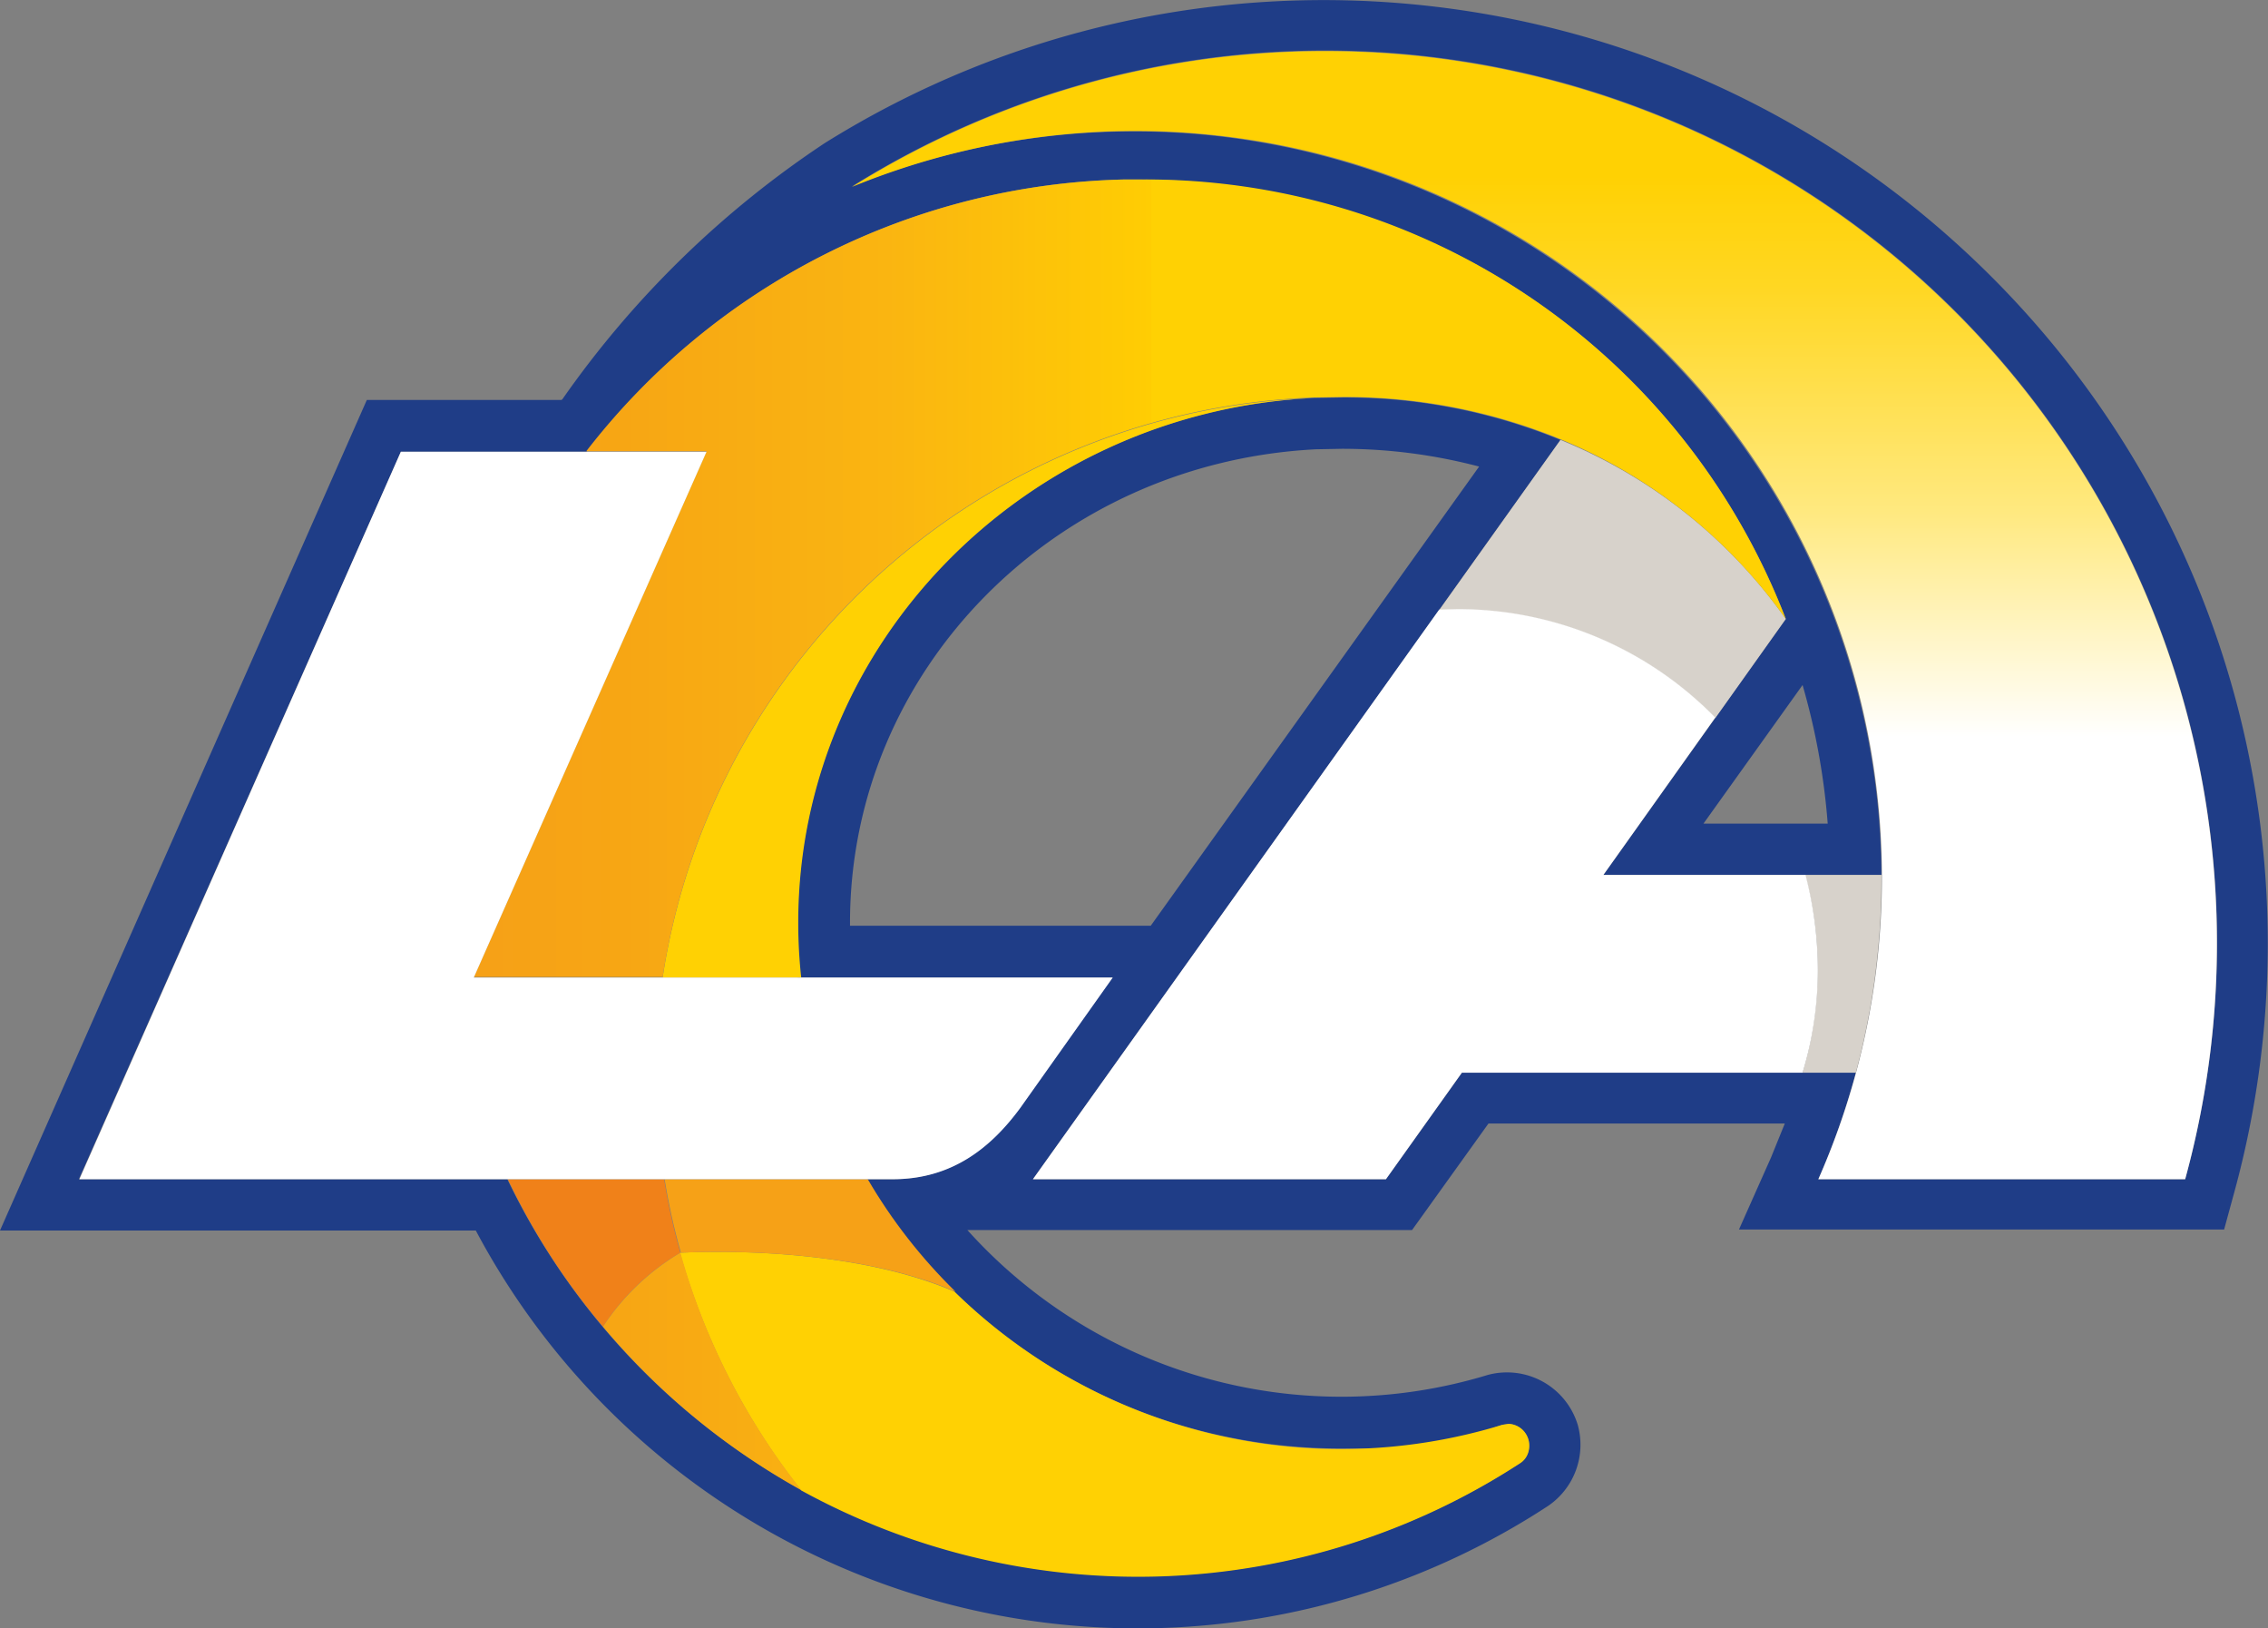 <svg data-name="Layer 1" xmlns="http://www.w3.org/2000/svg" viewBox="0 0 460 330.1"><rect x="0" y="0" width="460" height="330.1" fill="#808080" stroke="none"/><defs><linearGradient id="a" x1="-326.3" y1="618.5" x2="-326.3" y2="619.5" gradientTransform="matrix(276.8 0 0 228.6 90608.3 -141399)" gradientUnits="userSpaceOnUse"><stop offset=".2" stop-color="#ffd103"/><stop offset=".3" stop-color="#ffd723"/><stop offset=".5" stop-color="#ffe980"/><stop offset=".7" stop-color="#fff"/></linearGradient><linearGradient id="b" x1="-326.7" y1="618.6" x2="-325.7" y2="618.6" gradientTransform="matrix(266.1 0 0 265.8 87034.8 -164276.5)" gradientUnits="userSpaceOnUse"><stop offset="0" stop-color="#f6a117"/><stop offset=".1" stop-color="#f7a614"/><stop offset=".3" stop-color="#fab511"/><stop offset=".5" stop-color="#ffcd03"/><stop offset=".5" stop-color="#ffd103"/></linearGradient></defs><path d="M403.9 56.1c-63-63-161.1-74.2-236.6-27.1a199 199 0 0 0-53.2 51.9l-.2.2H74.4L0 249.5h96.5a152 152 0 0 0 217.4 55.9 15 15 0 0 0 6.1-16.5 15 15 0 0 0-18.3-10.1 102 102 0 0 1-105.5-29.4h90.2l15.5-21.6H362l-2.8 6.9-6.5 14.6h98.4l2.1-7.7a191 191 0 0 0-49.3-185.5m39.3 183h-74.4q4.6-10.5 7.6-21.6h-79.9l-15.4 21.6h-71.6l107-149.9a115 115 0 0 0-44.5-8.6l-5.8.1c-58.1 2.9-104.4 49.5-104.4 106.4s.2 7.4.6 11.1h63.2l-18.8 26.5c-5.9 8-13.8 14.4-25.8 14.4h-5.2c18.9 32.6 54.9 54.6 96.2 54.6s22.1-1.6 32.7-4.8l1.3-.2q3 .3 4 3.2c.5 1.8-.2 3.8-1.8 4.8a142 142 0 0 1-205.3-57.6H16L81.3 91.6H119c26-33.9 66.1-54.2 108.8-55.2h3.1c60.3 0 110.8 36.1 131.3 89.1l-37 51.9h56.4A151.7 151.7 0 0 0 172.8 37.8a180.9 180.9 0 0 1 270.4 201.3m-209.8-51.4h-61v-.6c0-51.2 41.5-93.3 94.5-96l5.3-.1q14.1 0 27.8 3.6zm132.2-48.8q4 13.8 5.1 28.1h-25.2z" fill="#1f3d87"/><path d="M172.8 37.9a151.4 151.4 0 0 1 196 201.2h74.4A180.9 180.9 0 0 0 172.8 37.9" fill="url(#a)"/><path d="m362.2 125.5-14.3 20.1a73 73 0 0 0-52.3-22l-3.7.1 24.6-34.5a104 104 0 0 1 45.7 36.3m14.2 92q5.2-19.4 5.2-39.5v-.6h-15.5c3.6 13.2 3.4 27-.5 40.1z" fill="#d7d2cb"/><path d="M308.3 296.7a142 142 0 0 1-145.8 5.5 138 138 0 0 1-24.6-48.2c15.8-.7 38.8.6 55.7 7.9a112 112 0 0 0 111.1 27l1.3-.2c1.9.1 3.5 1.4 4 3.2s-.1 3.8-1.7 4.8m-145.8-98.5q-.6-5.6-.6-11.1c0-56.9 46.3-103.5 104.4-106.4a138.6 138.6 0 0 0-131.9 117.5z" fill="#ffd103"/><path d="M176 239.1h-41.2q1.2 7.5 3.3 14.9c15.8-.7 38.8.6 55.7 7.9q-10.5-10.3-17.8-22.8" fill="#f6a117"/><path d="M103 239.1a139 139 0 0 0 19.3 29.9 47 47 0 0 1 15.7-15 128 128 0 0 1-3.3-14.9z" fill="#f08119"/><path d="M316.6 89.1a115 115 0 0 0-44.5-8.6l-5.8.1a138.6 138.6 0 0 0-131.9 117.5H96.1l47.2-106.6h-24.4a142 142 0 0 1 108.9-55.1h3.1a139 139 0 0 1 131.3 89.1 105 105 0 0 0-45.6-36.4M138 254a48 48 0 0 0-15.7 15 143 143 0 0 0 40.3 33.2A136 136 0 0 1 138 254" fill="url(#b)"/><path d="M368.7 196.6q0 10.7-3.1 20.9h-69.1l-15.4 21.6h-71.6l82.4-115.5 3.7-.1a73 73 0 0 1 52.3 22l-22.7 31.9h41a77 77 0 0 1 2.5 19.2M81.3 91.6 16.1 239.1h165c12 0 19.9-6.4 25.8-14.4l18.8-26.5H96.1l47.2-106.6z" fill="#fff"/></svg>